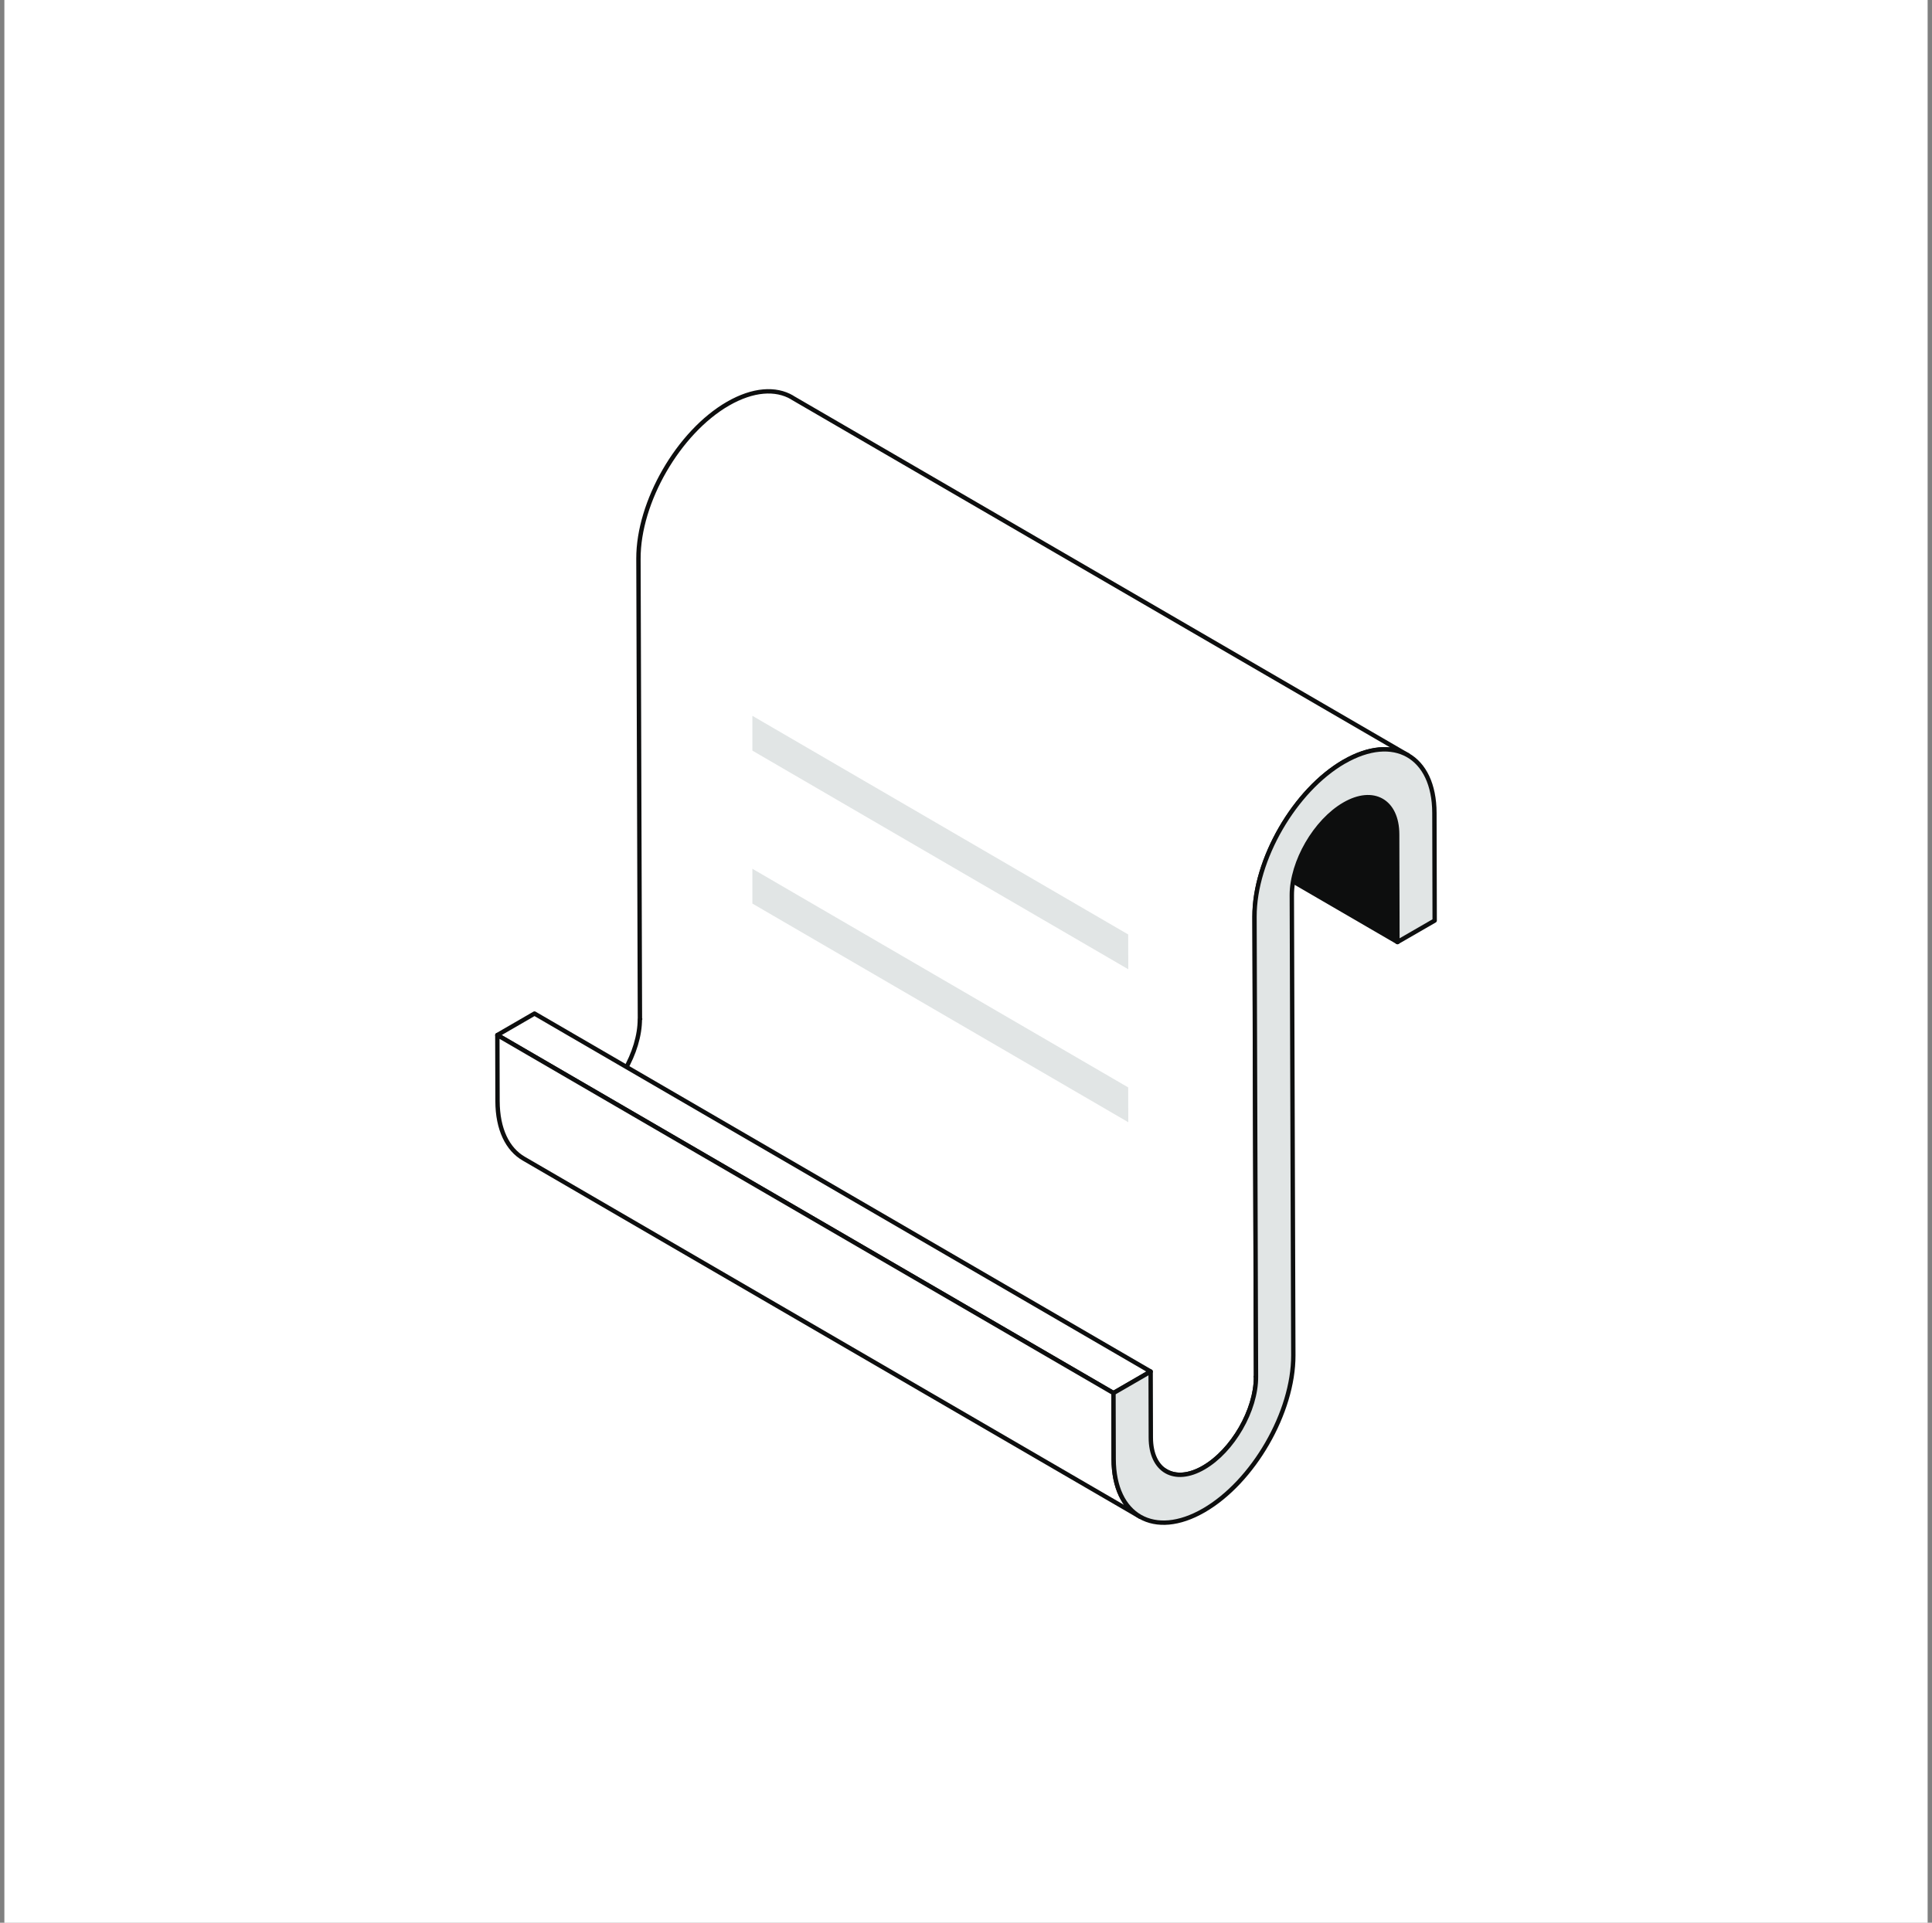<svg width="221" height="220" viewBox="0 0 221 220" fill="none" xmlns="http://www.w3.org/2000/svg">
<rect x="0" y="0" width="221" height="220" fill="#808080" stroke="none"/>
<g id="&#231;&#169;&#186;&#231;&#138;&#182;&#230;&#128;&#129;-">
<rect width="220" height="220" transform="translate(0.5)" fill="white"/>
<g id="Group 1430104453">
<g id="Group">
<path id="Vector" d="M159.86 107.79L89.38 66.83L89.34 54.51L159.82 95.47L159.86 107.79Z" fill="#0D0E0E" stroke="#0D0E0E" stroke-width="0.5" stroke-linejoin="round"/>
<path id="Vector_2" d="M87.59 50.66L158.06 91.62C159.14 92.25 159.81 93.58 159.82 95.47L89.34 54.51C89.34 52.62 88.66 51.29 87.58 50.66H87.59Z" fill="#0D0E0E" stroke="#0D0E0E" stroke-width="0.5" stroke-linejoin="round"/>
<path id="Union" d="M90.601 45.48L161.07 86.423C159.2 85.341 156.605 85.494 153.751 87.15C148.091 90.42 143.491 98.38 143.511 104.89L143.681 157.54L143.64 157.522L143.671 157.54C143.681 161.35 140.991 166.01 137.681 167.92C136.011 168.89 134.491 168.97 133.401 168.34L62.924 127.382C64.024 128.02 65.533 127.93 67.201 126.96C70.511 125.05 73.211 120.38 73.191 116.58L73.225 116.6L73.201 116.58L73.031 63.93C73.011 57.42 77.611 49.46 83.271 46.19C86.141 44.54 88.731 44.38 90.601 45.47V45.48Z" fill="white" stroke="#0D0E0E" stroke-width="0.5" stroke-linejoin="round"/>
<path id="Vector_3" d="M127.371 159.39L56.891 118.43L61.141 115.97L131.621 156.93L127.371 159.39Z" fill="white" stroke="#0D0E0E" stroke-width="0.5" stroke-linejoin="round"/>
<path id="Union_2" d="M127.386 166.948L127.391 166.94L127.371 159.39L56.891 118.43L56.911 125.99C56.921 129.22 58.061 131.5 59.911 132.57L130.391 173.53C128.551 172.46 127.391 170.18 127.391 166.95L127.386 166.948Z" fill="white" stroke="#0D0E0E" stroke-width="0.5" stroke-linejoin="round"/>
</g>
<path id="Vector_4" d="M153.751 87.15C159.441 83.87 164.061 86.5 164.081 93.01L164.111 105.33L159.851 107.79L159.821 95.47C159.811 91.66 157.101 90.12 153.791 92.03C150.481 93.94 147.761 98.62 147.771 102.43L147.941 155.08C147.961 161.59 143.361 169.55 137.701 172.82C132.041 176.09 127.411 173.45 127.391 166.95L127.371 159.39L131.621 156.93L131.641 164.49C131.651 168.3 134.361 169.84 137.681 167.92C141.001 166 143.691 161.34 143.671 157.54L143.501 104.89C143.481 98.38 148.081 90.42 153.741 87.15H153.751Z" fill="#E1E5E5" stroke="#0D0E0E" stroke-width="0.5" stroke-linejoin="round"/>
<path id="Union_3" fill-rule="evenodd" clip-rule="evenodd" d="M86.064 85.884L129.064 110.902L129.052 106.92L86.064 81.902V85.884ZM86.064 103.384L129.064 128.402L129.052 124.42L86.064 99.402V103.384Z" fill="#E1E5E5"/>
</g>
</g>
</svg>
